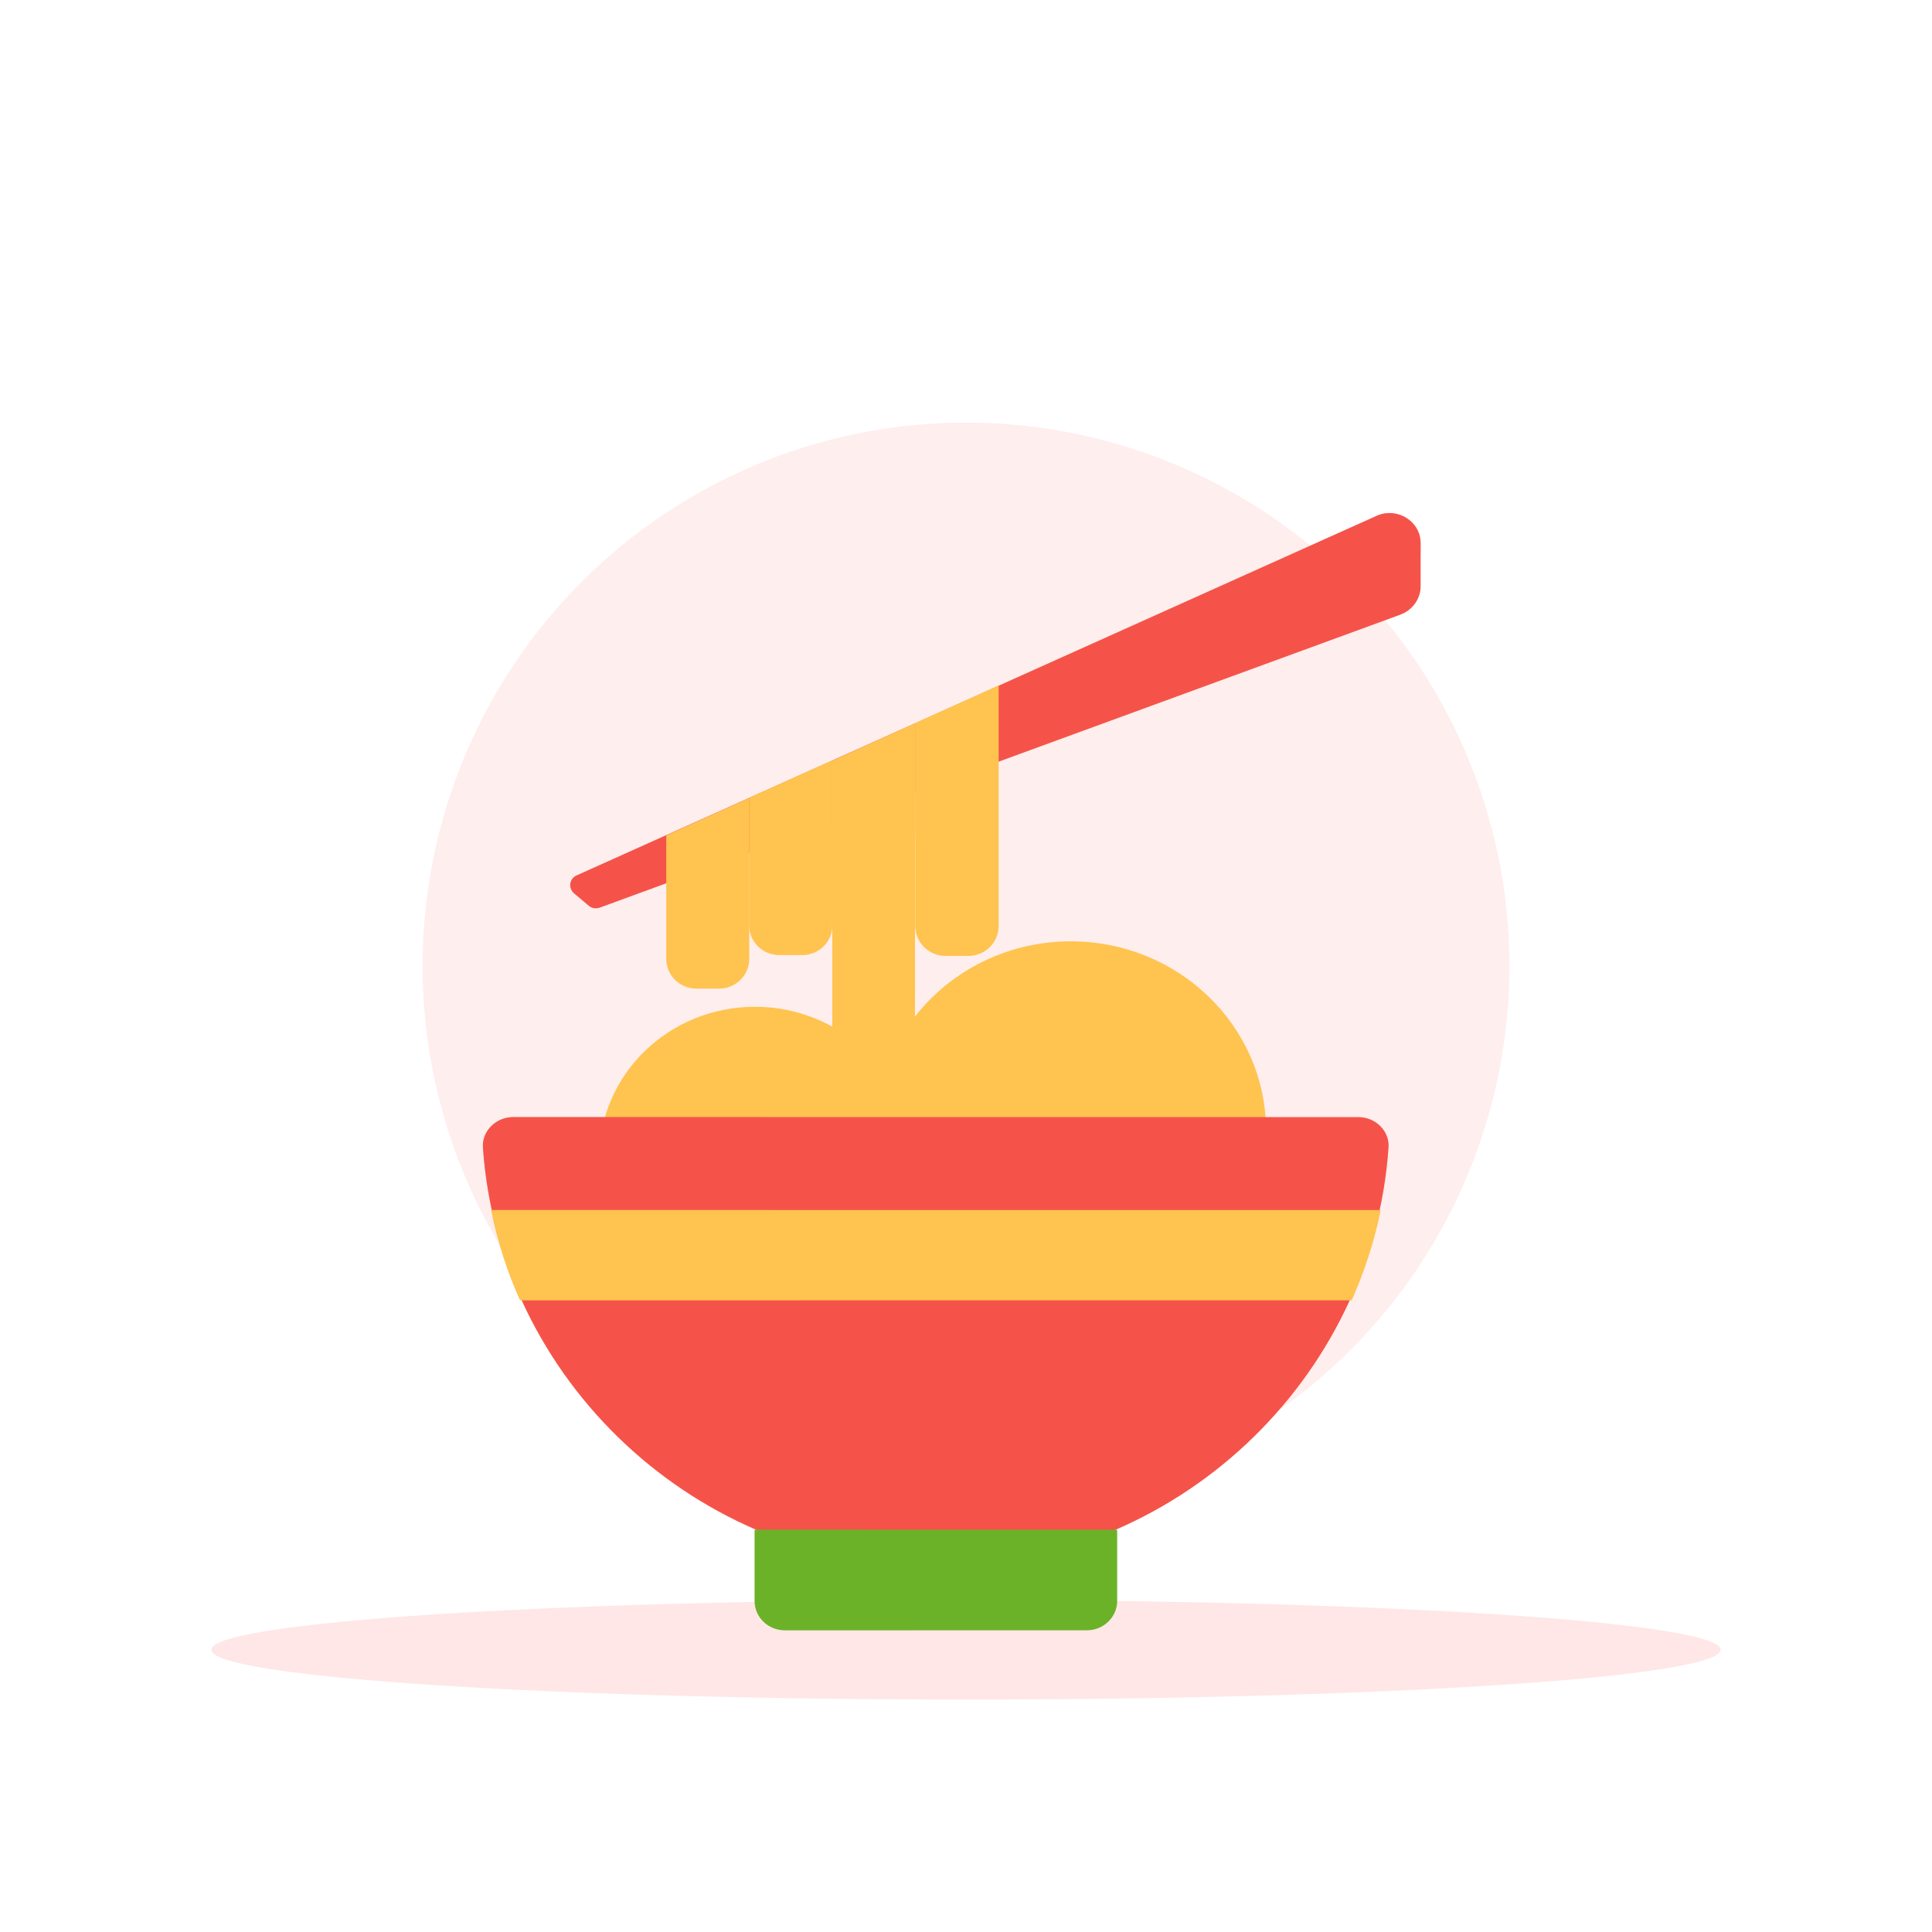 <svg width="64" height="64" viewBox="0 0 64 64" fill="none" xmlns="http://www.w3.org/2000/svg">
<g clip-path="url(#clip0_341_17092)">
<circle opacity="0.1" cx="32" cy="32" r="18" fill="#F55349"/>
<ellipse opacity="0.14" cx="32" cy="54.65" rx="25" ry="1.65" fill="#F55349"/>
<path d="M35.47 43.74C39.05 43.74 41.94 40.931 41.94 37.461C41.94 33.992 39.04 31.183 35.47 31.183C31.9 31.183 29 33.992 29 37.461C29 40.931 31.9 43.74 35.47 43.74Z" fill="#FFC34F"/>
<g style="mix-blend-mode:multiply" opacity="0.4">
<path d="M35.47 41.562C37.81 41.562 39.7 39.728 39.7 37.461C39.7 35.194 37.81 33.361 35.47 33.361C33.13 33.361 31.24 35.194 31.24 37.461C31.24 39.728 33.13 41.562 35.47 41.562Z" fill="#FFC34F"/>
</g>
<path d="M35.47 39.196C36.46 39.196 37.26 38.417 37.26 37.461C37.26 36.505 36.46 35.727 35.47 35.727C34.48 35.727 33.68 36.505 33.68 37.461C33.68 38.417 34.48 39.196 35.47 39.196Z" fill="#FFC34F"/>
<path d="M25.01 43.365C27.86 43.365 30.17 41.128 30.17 38.358C30.17 35.589 27.86 33.351 25.01 33.351C22.16 33.351 19.85 35.589 19.85 38.358C19.85 41.128 22.16 43.365 25.01 43.365Z" fill="#FFC34F"/>
<g style="mix-blend-mode:multiply" opacity="0.4">
<path d="M25.01 41.63C26.87 41.63 28.38 40.162 28.38 38.358C28.38 36.555 26.87 35.086 25.01 35.086C23.15 35.086 21.64 36.555 21.64 38.358C21.64 40.162 23.15 41.63 25.01 41.63Z" fill="#FFC34F"/>
</g>
<path d="M25.01 39.738C25.8 39.738 26.43 39.117 26.43 38.358C26.43 37.599 25.79 36.978 25.01 36.978C24.23 36.978 23.59 37.599 23.59 38.358C23.59 39.117 24.23 39.738 25.01 39.738Z" fill="#FFC34F"/>
<path d="M19.01 29.586C18.82 29.419 18.86 29.113 19.09 29.005L45.6 17.089C46.28 16.783 47.06 17.266 47.06 17.995V19.424C47.06 19.838 46.79 20.213 46.39 20.361L19.86 30.069C19.74 30.109 19.6 30.089 19.51 30.01L19.02 29.596L19.01 29.586Z" fill="#F55349"/>
<g style="mix-blend-mode:multiply" opacity="0.36">
<path d="M19.02 29.586C18.83 29.419 18.87 29.113 19.1 29.005L45.6 17.089C46.28 16.783 47.06 17.266 47.06 17.995V18.35L19.07 29.636L19.01 29.586H19.02Z" fill="#F55349"/>
</g>
<path d="M22.07 27.674V31.765C22.07 32.307 22.52 32.75 23.07 32.75H23.82C24.37 32.75 24.82 32.307 24.82 31.765V26.432L22.07 27.674Z" fill="#FFC34F"/>
<path d="M24.82 26.432V30.661C24.82 31.203 25.27 31.636 25.81 31.636H26.58C27.13 31.636 27.57 31.193 27.57 30.661V25.191L24.81 26.432H24.82Z" fill="#FFC34F"/>
<g style="mix-blend-mode:multiply" opacity="0.4">
<path d="M24.82 26.432V30.661C24.82 31.203 25.27 31.636 25.81 31.636H26.58C27.13 31.636 27.57 31.193 27.57 30.661V25.191L24.81 26.432H24.82Z" fill="#FFC34F"/>
</g>
<path d="M27.57 25.191V40.95H30.31V23.959L27.57 25.2V25.191Z" fill="#FFC34F"/>
<path d="M31.33 31.666H32.07C32.63 31.666 33.08 31.222 33.08 30.671V22.717L30.32 23.958V30.671C30.32 31.222 30.77 31.666 31.33 31.666Z" fill="#FFC34F"/>
<g style="mix-blend-mode:multiply" opacity="0.4">
<path d="M31.33 31.666H32.07C32.63 31.666 33.08 31.222 33.08 30.671V22.717L30.32 23.958V30.671C30.32 31.222 30.77 31.666 31.33 31.666Z" fill="#FFC34F"/>
</g>
<path d="M30.32 23.958V27.605C30.32 28.147 30.77 28.591 31.32 28.591H32.06C32.61 28.591 33.06 28.147 33.06 27.605V22.717L30.32 23.958Z" fill="#FFC34F"/>
<path d="M30.988 51.895C23.038 51.895 16.527 45.685 15.998 38.015C15.957 37.465 16.438 37.005 16.997 37.005H44.997C45.567 37.005 46.038 37.465 45.997 38.015C45.467 45.685 38.958 51.905 30.997 51.905L30.988 51.895Z" fill="#F55349"/>
<g style="mix-blend-mode:multiply" opacity="0.36">
<path d="M25.227 37.175V37.005H16.997C16.438 37.005 15.957 37.465 15.998 38.015C16.527 45.685 23.038 51.905 30.988 51.905C32.608 51.905 34.157 51.645 35.617 51.185C29.598 49.275 25.227 43.725 25.227 37.175Z" fill="#F55349"/>
</g>
<path d="M36.998 50.675H24.998V53.035C24.998 53.575 25.448 54.005 25.998 54.005H36.008C36.558 54.005 37.008 53.565 37.008 53.035V50.675H36.998Z" fill="#6BB229"/>
<g style="mix-blend-mode:multiply" opacity="0.26">
<path d="M28.568 50.675H24.998V53.035C24.998 53.575 25.448 54.005 25.998 54.005H30.268L28.568 50.675Z" fill="#6BB229"/>
</g>
<path d="M44.778 43.075C45.198 42.125 45.528 41.125 45.738 40.085H16.268C16.478 41.125 16.798 42.125 17.228 43.075H44.778Z" fill="#FFC34F"/>
<g style="mix-blend-mode:multiply" opacity="0.4">
<path d="M26.488 43.075C26.068 42.125 25.738 41.125 25.528 40.085H16.268C16.458 40.995 16.728 41.875 17.078 42.715C17.128 42.835 17.178 42.955 17.228 43.065H26.488V43.075Z" fill="#FFC34F"/>
</g>
</g>
<defs>
<clipPath id="clip0_341_17092">
<rect width="64" height="64" fill="white"/>
</clipPath>
</defs>
</svg>

